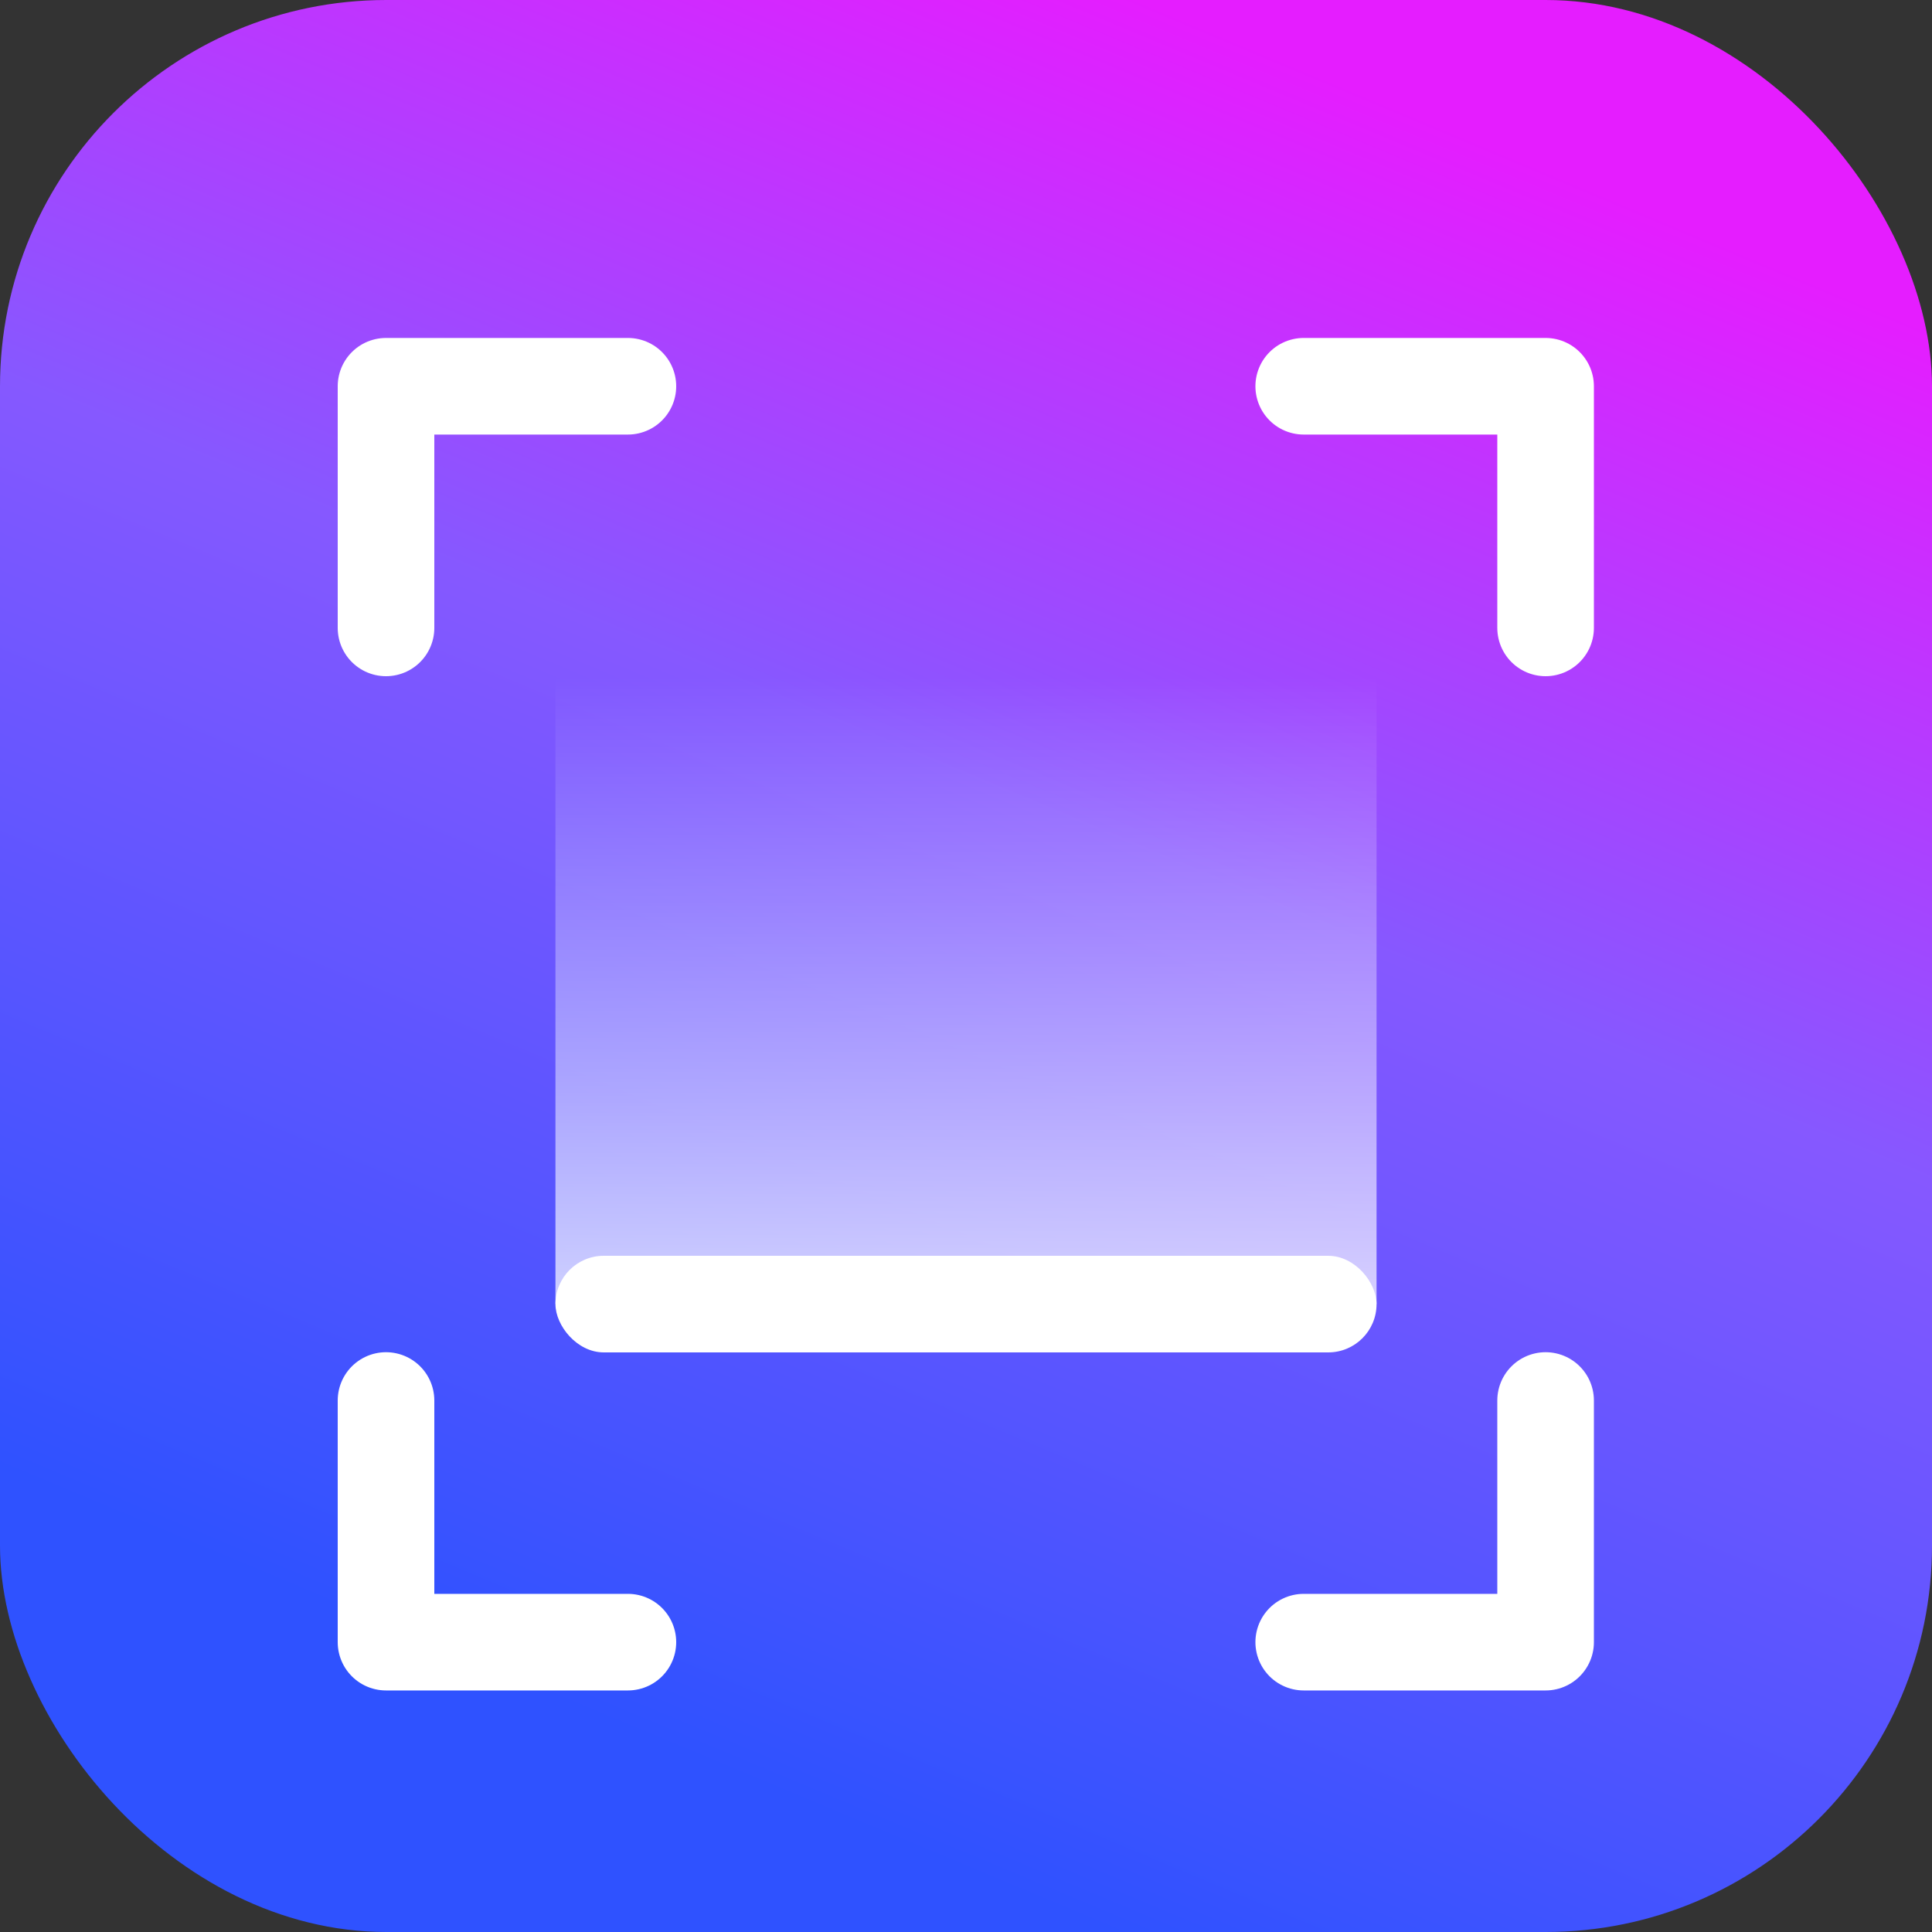 <?xml version="1.0" encoding="UTF-8"?>
<svg width="40px" height="40px" viewBox="0 0 40 40" version="1.1" xmlns="http://www.w3.org/2000/svg" xmlns:xlink="http://www.w3.org/1999/xlink">
    <rect x="0" y="0" width="40" height="40" fill="#333333" stroke="none"/>
    <title>扫码icon@2x</title>
    <defs>
        <linearGradient x1="33.456%" y1="89.561%" x2="69.008%" y2="4.569%" id="linearGradient-1">
            <stop stop-color="#2F52FF" offset="0%"></stop>
            <stop stop-color="#8658FF" offset="56.143%"></stop>
            <stop stop-color="#E51DFF" offset="100%"></stop>
        </linearGradient>
        <linearGradient x1="50%" y1="0%" x2="50%" y2="100%" id="linearGradient-2">
            <stop stop-color="#FFFFFF" stop-opacity="0" offset="0%"></stop>
            <stop stop-color="#FFFFFF" stop-opacity="0.724" offset="100%"></stop>
        </linearGradient>
    </defs>
    <g id="组件" stroke="none" stroke-width="1" fill="none" fill-rule="evenodd">
        <g id="画板" transform="translate(-1153, -485)">
            <g id="编组-212备份-3" transform="translate(1121, 179)">
                <g id="编组-214" transform="translate(24, 76)">
                    <g id="编组-99" transform="translate(0, 30)">
                        <g id="编组-21备份-9" transform="translate(0, 192)">
                            <g id="扫码icon" transform="translate(8, 8)">
                                <rect id="矩形" fill="url(#linearGradient-1)" fill-rule="nonzero" x="0" y="0" width="40" height="40" rx="8"></rect>
                                <g id="编组-4" transform="translate(11.5, 14)">
                                    <rect id="矩形" fill="url(#linearGradient-2)" x="0" y="0" width="17" height="13"></rect>
                                    <rect id="矩形" fill="#FFFFFF" x="0" y="12" width="17" height="2" rx="1"></rect>
                                </g>
                                <polyline id="路径-2" stroke="#FFFFFF" stroke-width="2" stroke-linecap="round" stroke-linejoin="round" points="13 7.997 7.992 7.997 7.992 13"></polyline>
                                <polyline id="路径-2备份-2" stroke="#FFFFFF" stroke-width="2" stroke-linecap="round" stroke-linejoin="round" transform="translate(10.496, 31.498) scale(1, -1) translate(-10.496, -31.498)" points="13 28.997 7.992 28.997 7.992 34"></polyline>
                                <polyline id="路径-2备份" stroke="#FFFFFF" stroke-width="2" stroke-linecap="round" stroke-linejoin="round" transform="translate(29.496, 10.498) scale(-1, 1) translate(-29.496, -10.498)" points="32 7.997 26.992 7.997 26.992 13"></polyline>
                                <polyline id="路径-2备份-3" stroke="#FFFFFF" stroke-width="2" stroke-linecap="round" stroke-linejoin="round" transform="translate(29.496, 31.498) scale(-1, -1) translate(-29.496, -31.498)" points="32 28.997 26.992 28.997 26.992 34"></polyline>
                            </g>
                        </g>
                    </g>
                </g>
            </g>
        </g>
    </g>
</svg>